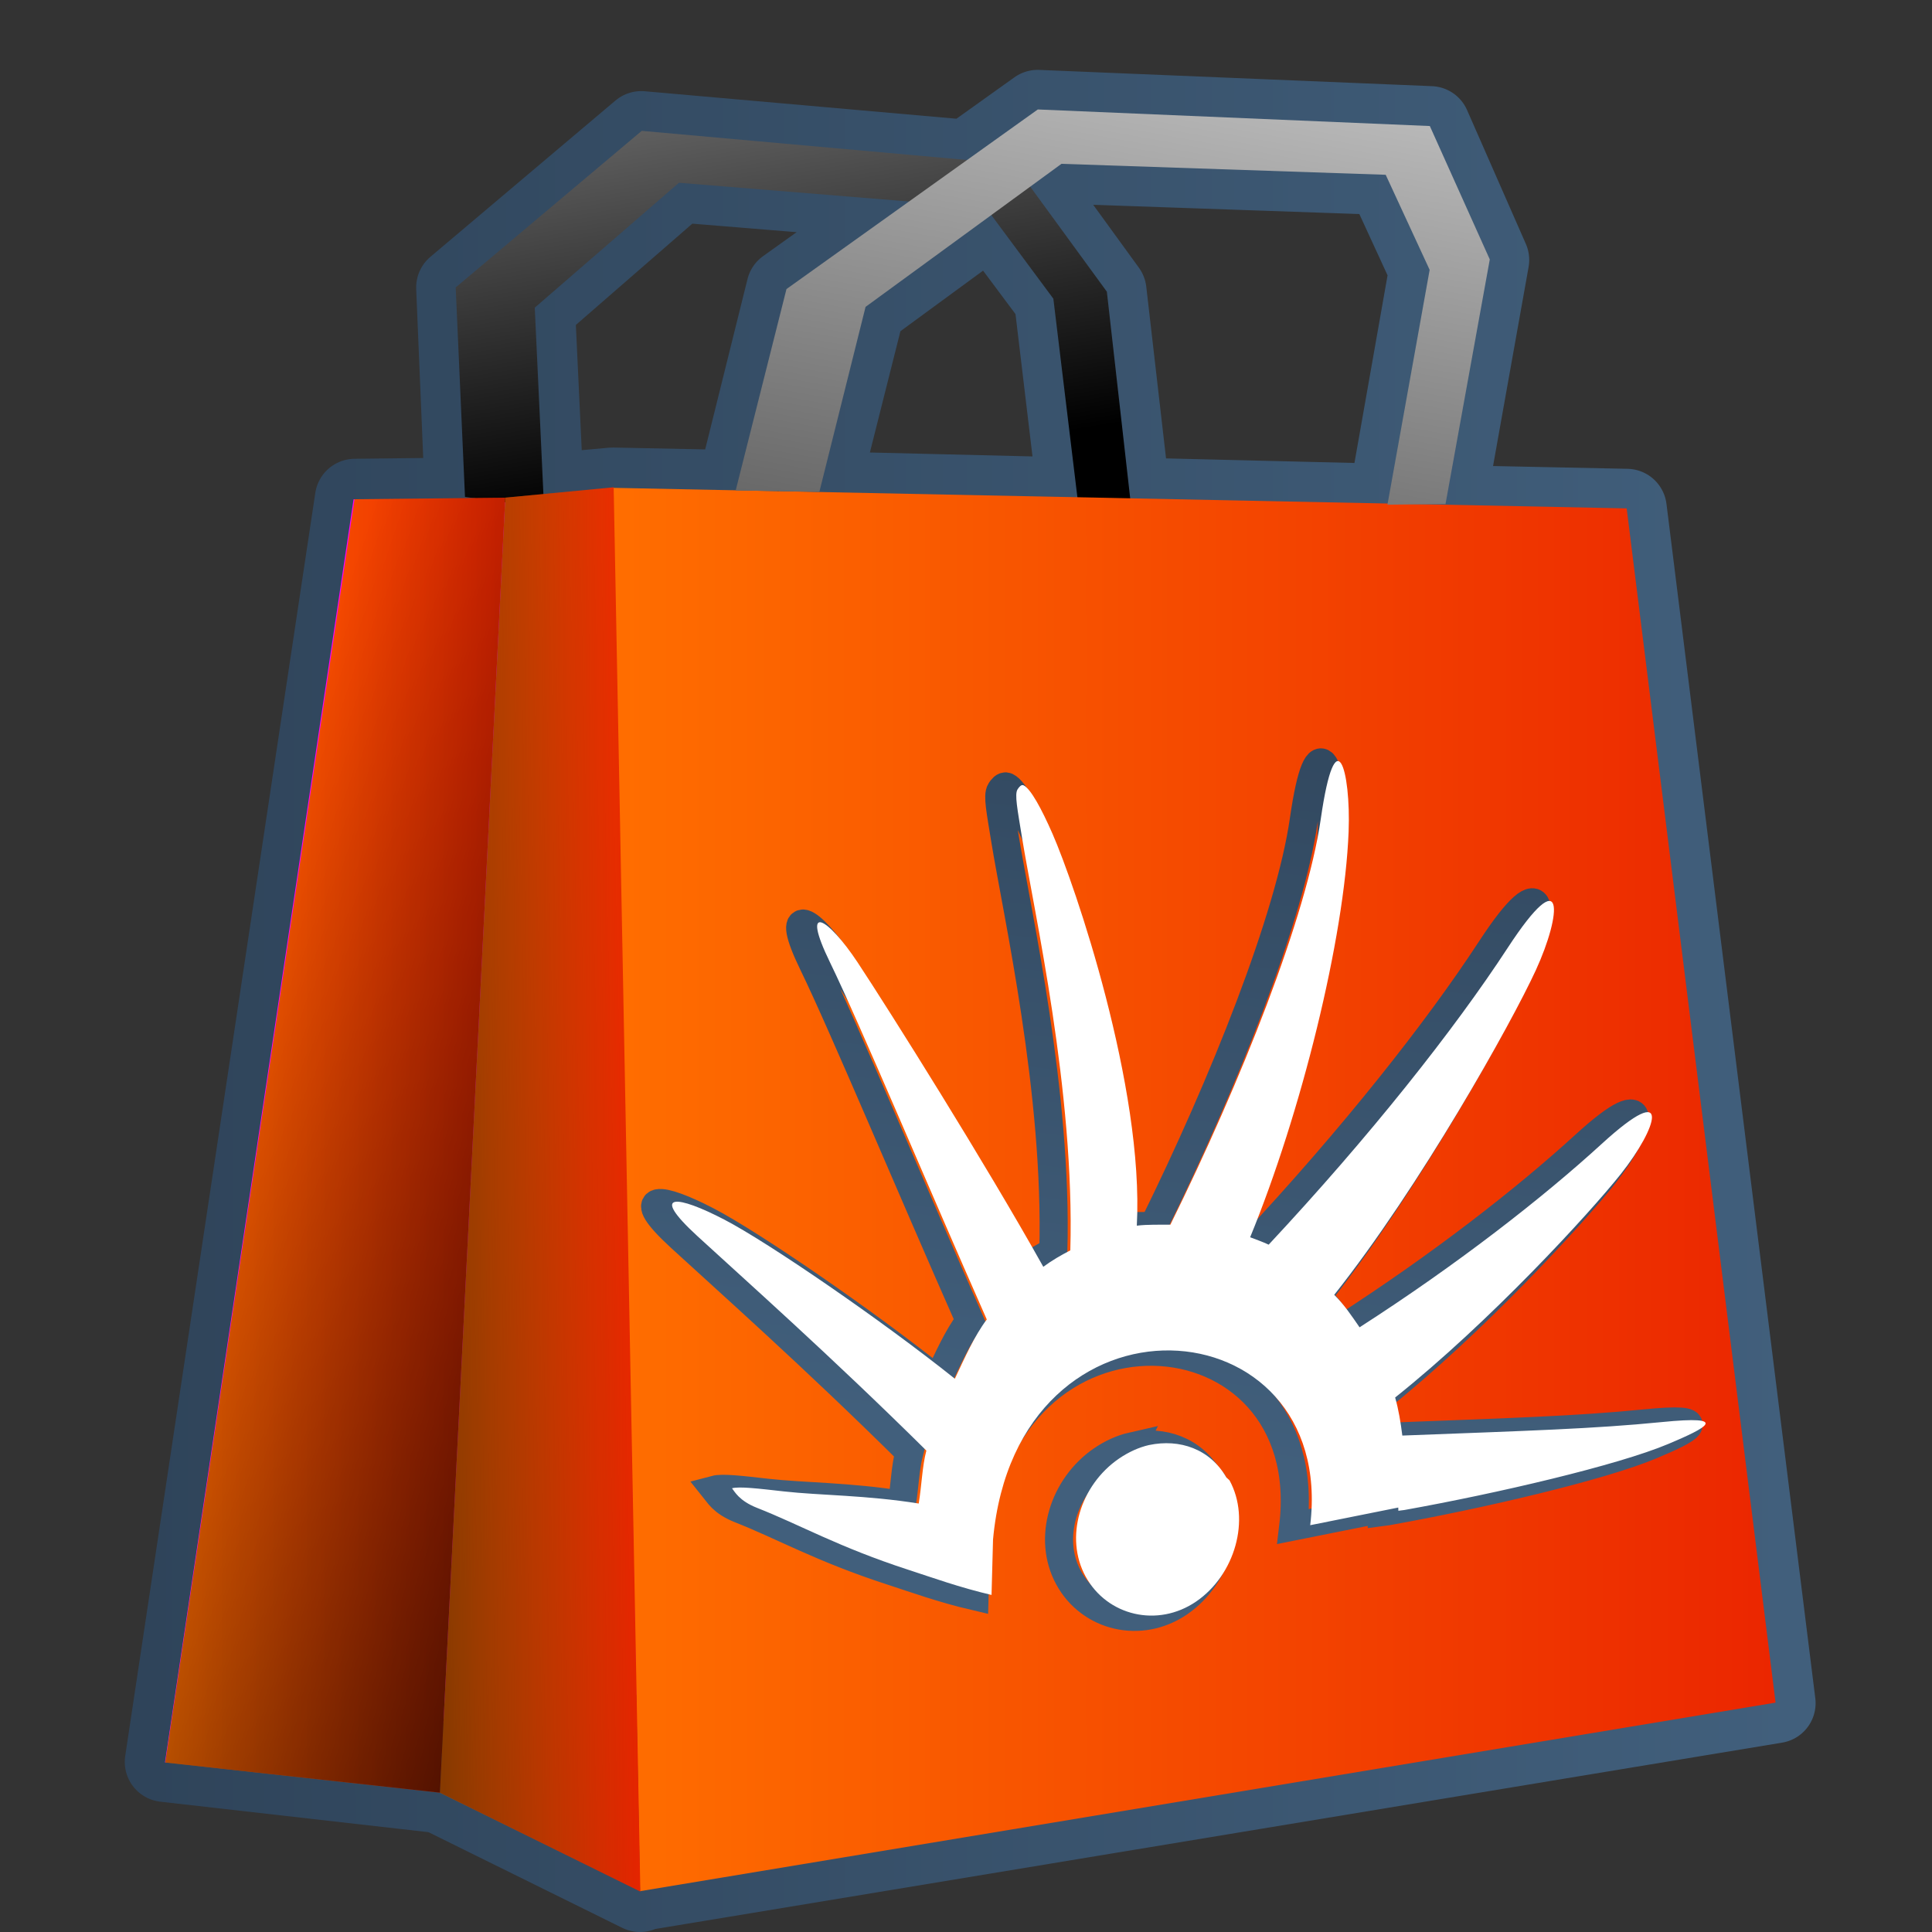 <?xml version="1.0" encoding="UTF-8" standalone="no"?>
<!-- Created with Inkscape (http://www.inkscape.org/) -->

<svg
   xmlns:dc="http://purl.org/dc/elements/1.1/"
   xmlns:cc="http://creativecommons.org/ns#"
   xmlns:rdf="http://www.w3.org/1999/02/22-rdf-syntax-ns#"
   xmlns:svg="http://www.w3.org/2000/svg"
   xmlns="http://www.w3.org/2000/svg"
   xmlns:xlink="http://www.w3.org/1999/xlink"
   xmlns:sodipodi="http://sodipodi.sourceforge.net/DTD/sodipodi-0.dtd"
   xmlns:inkscape="http://www.inkscape.org/namespaces/inkscape"
   width="128"
   height="128"
   id="svg7868"
   version="1.1"
   inkscape:version="0.48.3.1 r9886"
   sodipodi:docname="software-center.svg">
  <rect width="100%" height="100%" fill="#333333" stroke="none"/>
  <defs
     id="defs7870">
    <linearGradient
       gradientTransform="matrix(2.651,0,0,2.651,-1286.61,-1566.473)"
       inkscape:collect="always"
       xlink:href="#linearGradient5344-500"
       id="linearGradient6968"
       gradientUnits="userSpaceOnUse"
       x1="490.125"
       y1="969.414"
       x2="501.258"
       y2="969.164" />
    <linearGradient
       id="linearGradient5344-500">
      <stop
         style="stop-color:#000000;stop-opacity:1;"
         offset="0"
         id="stop5346-9" />
      <stop
         style="stop-color:#000000;stop-opacity:0;"
         offset="1"
         id="stop5348-32" />
    </linearGradient>
    <linearGradient
       gradientTransform="matrix(2.651,0,0,2.651,-1286.61,-1566.473)"
       inkscape:collect="always"
       xlink:href="#linearGradient5344-500"
       id="linearGradient6964"
       x1="503.262"
       y1="983.933"
       x2="485.883"
       y2="978.058"
       gradientUnits="userSpaceOnUse" />
    <linearGradient
       gradientTransform="matrix(2.651,0,0,2.651,-1286.61,-1566.473)"
       inkscape:collect="always"
       xlink:href="#linearGradient36790"
       id="linearGradient6970"
       x1="516.99"
       y1="930.916"
       x2="510.109"
       y2="969.291"
       gradientUnits="userSpaceOnUse" />
    <linearGradient
       id="linearGradient36790">
      <stop
         style="stop-color:#ffffff;stop-opacity:1;"
         offset="0"
         id="stop36792" />
      <stop
         style="stop-color:#000000;stop-opacity:1;"
         offset="1"
         id="stop36794" />
    </linearGradient>
    <linearGradient
       gradientTransform="matrix(2.651,0,0,2.651,-1286.61,-1566.473)"
       inkscape:collect="always"
       xlink:href="#linearGradient5316"
       id="linearGradient6958"
       x1="496.25"
       y1="969.164"
       x2="501.258"
       y2="969.164"
       gradientUnits="userSpaceOnUse" />
    <linearGradient
       id="linearGradient5316-7-7">
      <stop
         style="stop-color:#ff6e00;stop-opacity:1;"
         offset="0"
         id="stop5320-77-6" />
      <stop
         style="stop-color:#eb2600;stop-opacity:1;"
         offset="1"
         id="stop5322-9-2" />
    </linearGradient>
    <linearGradient
       gradientTransform="matrix(2.651,0,0,2.651,-1286.61,-1566.473)"
       inkscape:collect="always"
       xlink:href="#linearGradient5316"
       id="linearGradient6960"
       x1="489.387"
       y1="968.058"
       x2="497.883"
       y2="968.058"
       gradientUnits="userSpaceOnUse" />
    <linearGradient
       gradientTransform="matrix(2.651,0,0,2.651,-1286.61,-1566.473)"
       inkscape:collect="always"
       xlink:href="#linearGradient5316"
       id="linearGradient6956"
       x1="500.566"
       y1="969.165"
       x2="529.625"
       y2="969.165"
       gradientUnits="userSpaceOnUse" />
    <linearGradient
       gradientTransform="matrix(2.651,0,0,2.651,-1286.61,-1566.473)"
       inkscape:collect="always"
       xlink:href="#linearGradient36790"
       id="linearGradient6972"
       x1="499.144"
       y1="927.56"
       x2="502.988"
       y2="951.81"
       gradientUnits="userSpaceOnUse" />
    <linearGradient
       inkscape:collect="always"
       xlink:href="#linearGradient9863-6"
       id="linearGradient7800"
       x1="488.875"
       y1="1024.453"
       x2="530.125"
       y2="1024.453"
       gradientUnits="userSpaceOnUse"
       gradientTransform="matrix(2.651,0,0,2.651,-1286.61,-1725.557)" />
    <linearGradient
       id="linearGradient9863-6">
      <stop
         style="stop-color:#2f445a;stop-opacity:1;"
         offset="0"
         id="stop9865-07" />
      <stop
         style="stop-color:#415f7c;stop-opacity:1"
         offset="1"
         id="stop9867-9" />
    </linearGradient>
    <linearGradient
       id="linearGradient5316">
      <stop
         style="stop-color:#ff6e00;stop-opacity:1;"
         offset="0"
         id="stop5320" />
      <stop
         style="stop-color:#eb2600;stop-opacity:1;"
         offset="1"
         id="stop5322" />
    </linearGradient>
    <linearGradient
       id="linearGradient9863">
      <stop
         style="stop-color:#2f445a;stop-opacity:1;"
         offset="0"
         id="stop9865" />
      <stop
         style="stop-color:#415f7c;stop-opacity:1"
         offset="1"
         id="stop9867" />
    </linearGradient>
    <linearGradient
       inkscape:collect="always"
       xlink:href="#linearGradient9863"
       id="linearGradient3091"
       x1="220.631"
       y1="919.831"
       x2="208.181"
       y2="990.385"
       gradientUnits="userSpaceOnUse"
       gradientTransform="matrix(0.752,-0.043,0.023,0.798,-102.748,239.373)" />
  </defs>
  <sodipodi:namedview
     id="base"
     pagecolor="#ffffff"
     bordercolor="#666666"
     borderopacity="1.0"
     inkscape:pageopacity="0.0"
     inkscape:pageshadow="2"
     inkscape:zoom="3.959798"
     inkscape:cx="90.202797"
     inkscape:cy="60.282917"
     inkscape:document-units="px"
     inkscape:current-layer="layer1"
     showgrid="false"
     inkscape:window-width="1366"
     inkscape:window-height="717"
     inkscape:window-x="0"
     inkscape:window-y="0"
     inkscape:window-maximized="1" />
  <g
     inkscape:label="Capa 1"
     inkscape:groupmode="layer"
     id="layer1"
     transform="translate(0,-924.362)">
    <path
       style="fill:none;stroke:url(#linearGradient7800);stroke-width:5.303;stroke-linecap:round;stroke-linejoin:round;stroke-miterlimit:4;stroke-dasharray:none"
       d="m 68.751,931.641 -4.64,3.314 -21.625,-1.906 -12.263,10.357 0.58,13.92 -7.291,0.083 -12.594,83.685 18.228,2.071 13.257,6.546 0.083,-0.082 75.151,-12.428 -9.86,-79.128 -12.014,-0.248 2.9,-16.24 -3.894,-8.865 -26.017,-1.077 z m 1.574,3.563 21.46,0.746 2.9,6.297 -2.734,15.494 -17.068,-0.414 -1.574,-13.671 -5.054,-6.96 2.071,-1.492 z m -25.354,1.243 15.246,1.243 -8.12,5.8 -3.314,13.34 -8.203,-0.166 -4.557,0.414 -0.58,-12.345 9.528,-8.286 z m 20.714,2.154 4.143,5.551 1.574,13.174 -17.151,-0.414 3.066,-12.18 8.368,-6.131 z"
       id="path6974"
       inkscape:connector-curvature="0" />
    <path
       sodipodi:nodetypes="ccccccccccccc"
       inkscape:connector-curvature="0"
       id="path6949"
       d="m 30.807,957.285 -0.616,-13.88 12.326,-10.374 24.652,2.208 6.163,8.448 1.849,16.37 -3.467,0.005 -1.926,-15.91 -4.468,-6.025 -20.338,-1.656 -9.553,8.275 0.616,13.263 z"
       style="fill:url(#linearGradient6972);stroke:none" />
    <path
       style="fill:#ff00ff;stroke:none"
       d="m 84.549,1030.581 6.643,-71.776 -67.768,-1.362 -12.493,83.682 z"
       id="path6935"
       inkscape:connector-curvature="0"
       sodipodi:nodetypes="ccccc" />
    <path
       sodipodi:nodetypes="ccccc"
       inkscape:connector-curvature="0"
       id="path6931"
       d="m 117.636,1037.165 -9.864,-79.121 -67.182,-1.362 1.813,92.975 z"
       style="fill:url(#linearGradient6956);stroke:none" />
    <path
       style="fill:url(#linearGradient6960);stroke:none"
       d="m 10.949,1041.132 18.197,1.999 4.329,-85.798 -9.984,0.104 z"
       id="path6943"
       inkscape:connector-curvature="0"
       sodipodi:nodetypes="ccccc" />
    <path
       sodipodi:nodetypes="ccccc"
       inkscape:connector-curvature="0"
       id="path6945"
       d="m 42.425,1049.686 -13.279,-6.555 4.329,-85.798 7.182,-0.687 z"
       style="fill:url(#linearGradient6958);stroke:none" />
    <path
       style="fill:url(#linearGradient6970);stroke:none"
       d="m 48.742,956.854 3.364,-13.341 16.651,-11.899 25.973,1.098 3.972,8.838 -2.933,16.207 -3.846,0.041 2.795,-15.557 -2.912,-6.299 -21.48,-0.726 -12.98,9.477 -3.06,12.254 z"
       id="path6947"
       inkscape:connector-curvature="0"
       sodipodi:nodetypes="ccccccccccccc" />
    <path
       sodipodi:nodetypes="ccccc"
       inkscape:connector-curvature="0"
       id="path6962"
       d="m 10.949,1041.132 18.197,1.999 4.329,-85.798 -9.984,0.104 z"
       style="fill:url(#linearGradient6964);stroke:none" />
    <path
       style="fill:url(#linearGradient6968);stroke:none"
       d="m 42.425,1049.686 -13.279,-6.555 4.329,-85.798 7.182,-0.687 z"
       id="path6966"
       inkscape:connector-curvature="0"
       sodipodi:nodetypes="ccccc" />
    <path
       inkscape:connector-curvature="0"
       id="path3089"
       d="m 66.688,976.479 c -0.158,-0.076 -0.309,0.129 -0.397,0.265 -0.211,0.323 -0.008,1.32 0.293,3.19 0.803,4.96 3.503,16.841 3.201,27.354 -0.632,0.328 -1.188,0.647 -1.79,1.089 -3.841,-6.872 -10.176,-16.95 -12.305,-20.171 -1.963,-2.966 -3.816,-4.083 -1.82,0.017 1.978,4.063 6.562,15.018 10.38,23.643 -0.826,1.104 -1.445,2.511 -2.114,3.928 -4.881,-3.901 -12.358,-9.025 -15.269,-10.54 -3.074,-1.601 -5.044,-1.899 -1.79,1.089 3.202,2.94 8.79,7.897 15.171,14.211 -0.281,1.063 -0.308,2.32 -0.507,3.508 -3.45,-0.557 -6.573,-0.537 -8.925,-0.802 -1.721,-0.195 -2.951,-0.34 -3.445,-0.209 0.168,0.207 0.464,0.827 1.655,1.296 2.86,1.125 5.395,2.598 10.03,4.105 1.545,0.502 3.392,1.172 5.51,1.666 l 0.099,-3.671 c 1.595,-17.391 22.783,-15.699 21.014,-0.95 l 5.834,-1.169 0.006,0.213 c 0.073,-0.01 0.33,-0.043 0.403,-0.051 6.094,-1.091 14.124,-2.96 17.478,-4.374 2.529,-1.065 4.171,-1.912 -0.446,-1.449 -4.457,0.443 -8.771,0.571 -17.172,0.892 -0.112,-0.88 -0.244,-1.709 -0.476,-2.522 6.283,-5.011 12.893,-12.212 14.957,-14.814 2.398,-3.022 3.511,-6.362 -1.27,-1.99 -3.896,3.562 -9.533,7.97 -16.044,12.154 -0.555,-0.802 -1.003,-1.481 -1.679,-2.153 5.703,-7.186 11.728,-17.971 13.352,-21.496 1.728,-3.752 1.991,-7.383 -1.863,-1.485 -3.538,5.415 -9.119,12.469 -15.832,19.659 -0.39,-0.184 -0.825,-0.336 -1.228,-0.491 3.373,-8.208 6.251,-19.805 6.524,-26.869 0.156,-4.043 -0.854,-7.716 -1.845,-0.841 -0.93,6.454 -5.287,17.399 -9.963,26.876 -0.702,0.01 -1.521,-0.021 -2.224,0.067 0.49,-9.15 -4.112,-22.605 -5.59,-25.974 -0.726,-1.655 -1.44,-2.97 -1.911,-3.2 z m 8.317,43.704 c -0.678,0.154 -1.367,0.47 -1.998,0.901 -2.563,1.759 -3.628,5.215 -2.207,7.813 1.421,2.601 4.768,3.409 7.33,1.65 2.563,-1.759 3.622,-5.429 2.201,-8.027 l -0.208,-0.188 c -1.09,-1.89 -3.082,-2.571 -5.119,-2.147 z"
       style="color:#bebebe;fill:none;stroke:url(#linearGradient3091);stroke-width:1.861;marker:none;visibility:visible;display:inline;overflow:visible;enable-background:accumulate" />
    <path
       style="color:#bebebe;fill:#ffffff;fill-opacity:1;fill-rule:nonzero;stroke:none;stroke-width:2.4;marker:none;visibility:visible;display:inline;overflow:visible;enable-background:accumulate"
       d="m 67.814,976.393 c -0.158,-0.076 -0.309,0.129 -0.397,0.265 -0.211,0.323 -0.008,1.32 0.293,3.19 0.803,4.96 3.503,16.841 3.201,27.354 -0.632,0.329 -1.188,0.647 -1.79,1.088 -3.841,-6.872 -10.176,-16.95 -12.305,-20.171 -1.963,-2.966 -3.816,-4.083 -1.82,0.017 1.978,4.063 6.562,15.017 10.38,23.643 -0.826,1.104 -1.445,2.511 -2.114,3.928 -4.881,-3.901 -12.358,-9.025 -15.269,-10.54 -3.074,-1.601 -5.044,-1.899 -1.79,1.089 3.202,2.94 8.79,7.897 15.171,14.211 -0.281,1.063 -0.308,2.32 -0.507,3.508 -3.45,-0.557 -6.573,-0.537 -8.925,-0.802 -1.721,-0.194 -2.951,-0.34 -3.445,-0.209 0.168,0.207 0.464,0.826 1.655,1.296 2.86,1.125 5.395,2.598 10.03,4.105 1.545,0.503 3.392,1.171 5.51,1.666 l 0.099,-3.671 c 1.595,-17.391 22.783,-15.699 21.014,-0.95 l 5.834,-1.169 0.006,0.213 c 0.073,-0.01 0.33,-0.043 0.403,-0.051 6.094,-1.091 14.124,-2.96 17.478,-4.374 2.529,-1.065 4.171,-1.912 -0.446,-1.449 -4.457,0.443 -8.771,0.571 -17.172,0.892 -0.112,-0.88 -0.244,-1.709 -0.476,-2.522 6.283,-5.011 12.893,-12.212 14.957,-14.814 2.398,-3.021 3.511,-6.362 -1.27,-1.99 -3.896,3.562 -9.533,7.97 -16.044,12.154 -0.555,-0.802 -1.003,-1.481 -1.679,-2.154 5.703,-7.186 11.728,-17.971 13.352,-21.496 1.728,-3.752 1.991,-7.383 -1.863,-1.485 -3.538,5.415 -9.119,12.469 -15.832,19.659 -0.39,-0.184 -0.825,-0.336 -1.228,-0.491 3.373,-8.208 6.251,-19.805 6.524,-26.869 0.156,-4.043 -0.854,-7.716 -1.845,-0.841 -0.93,6.454 -5.287,17.399 -9.963,26.876 -0.702,0.01 -1.521,-0.021 -2.224,0.067 0.49,-9.15 -4.112,-22.605 -5.59,-25.974 -0.726,-1.655 -1.44,-2.97 -1.911,-3.2 z m 8.317,43.705 c -0.678,0.154 -1.367,0.47 -1.998,0.901 -2.563,1.759 -3.628,5.215 -2.207,7.813 1.421,2.601 4.768,3.409 7.33,1.65 2.563,-1.759 3.622,-5.429 2.201,-8.027 l -0.208,-0.189 c -1.09,-1.89 -3.082,-2.571 -5.119,-2.147 z"
       id="rect11261"
       inkscape:connector-curvature="0" />
  </g>
</svg>
